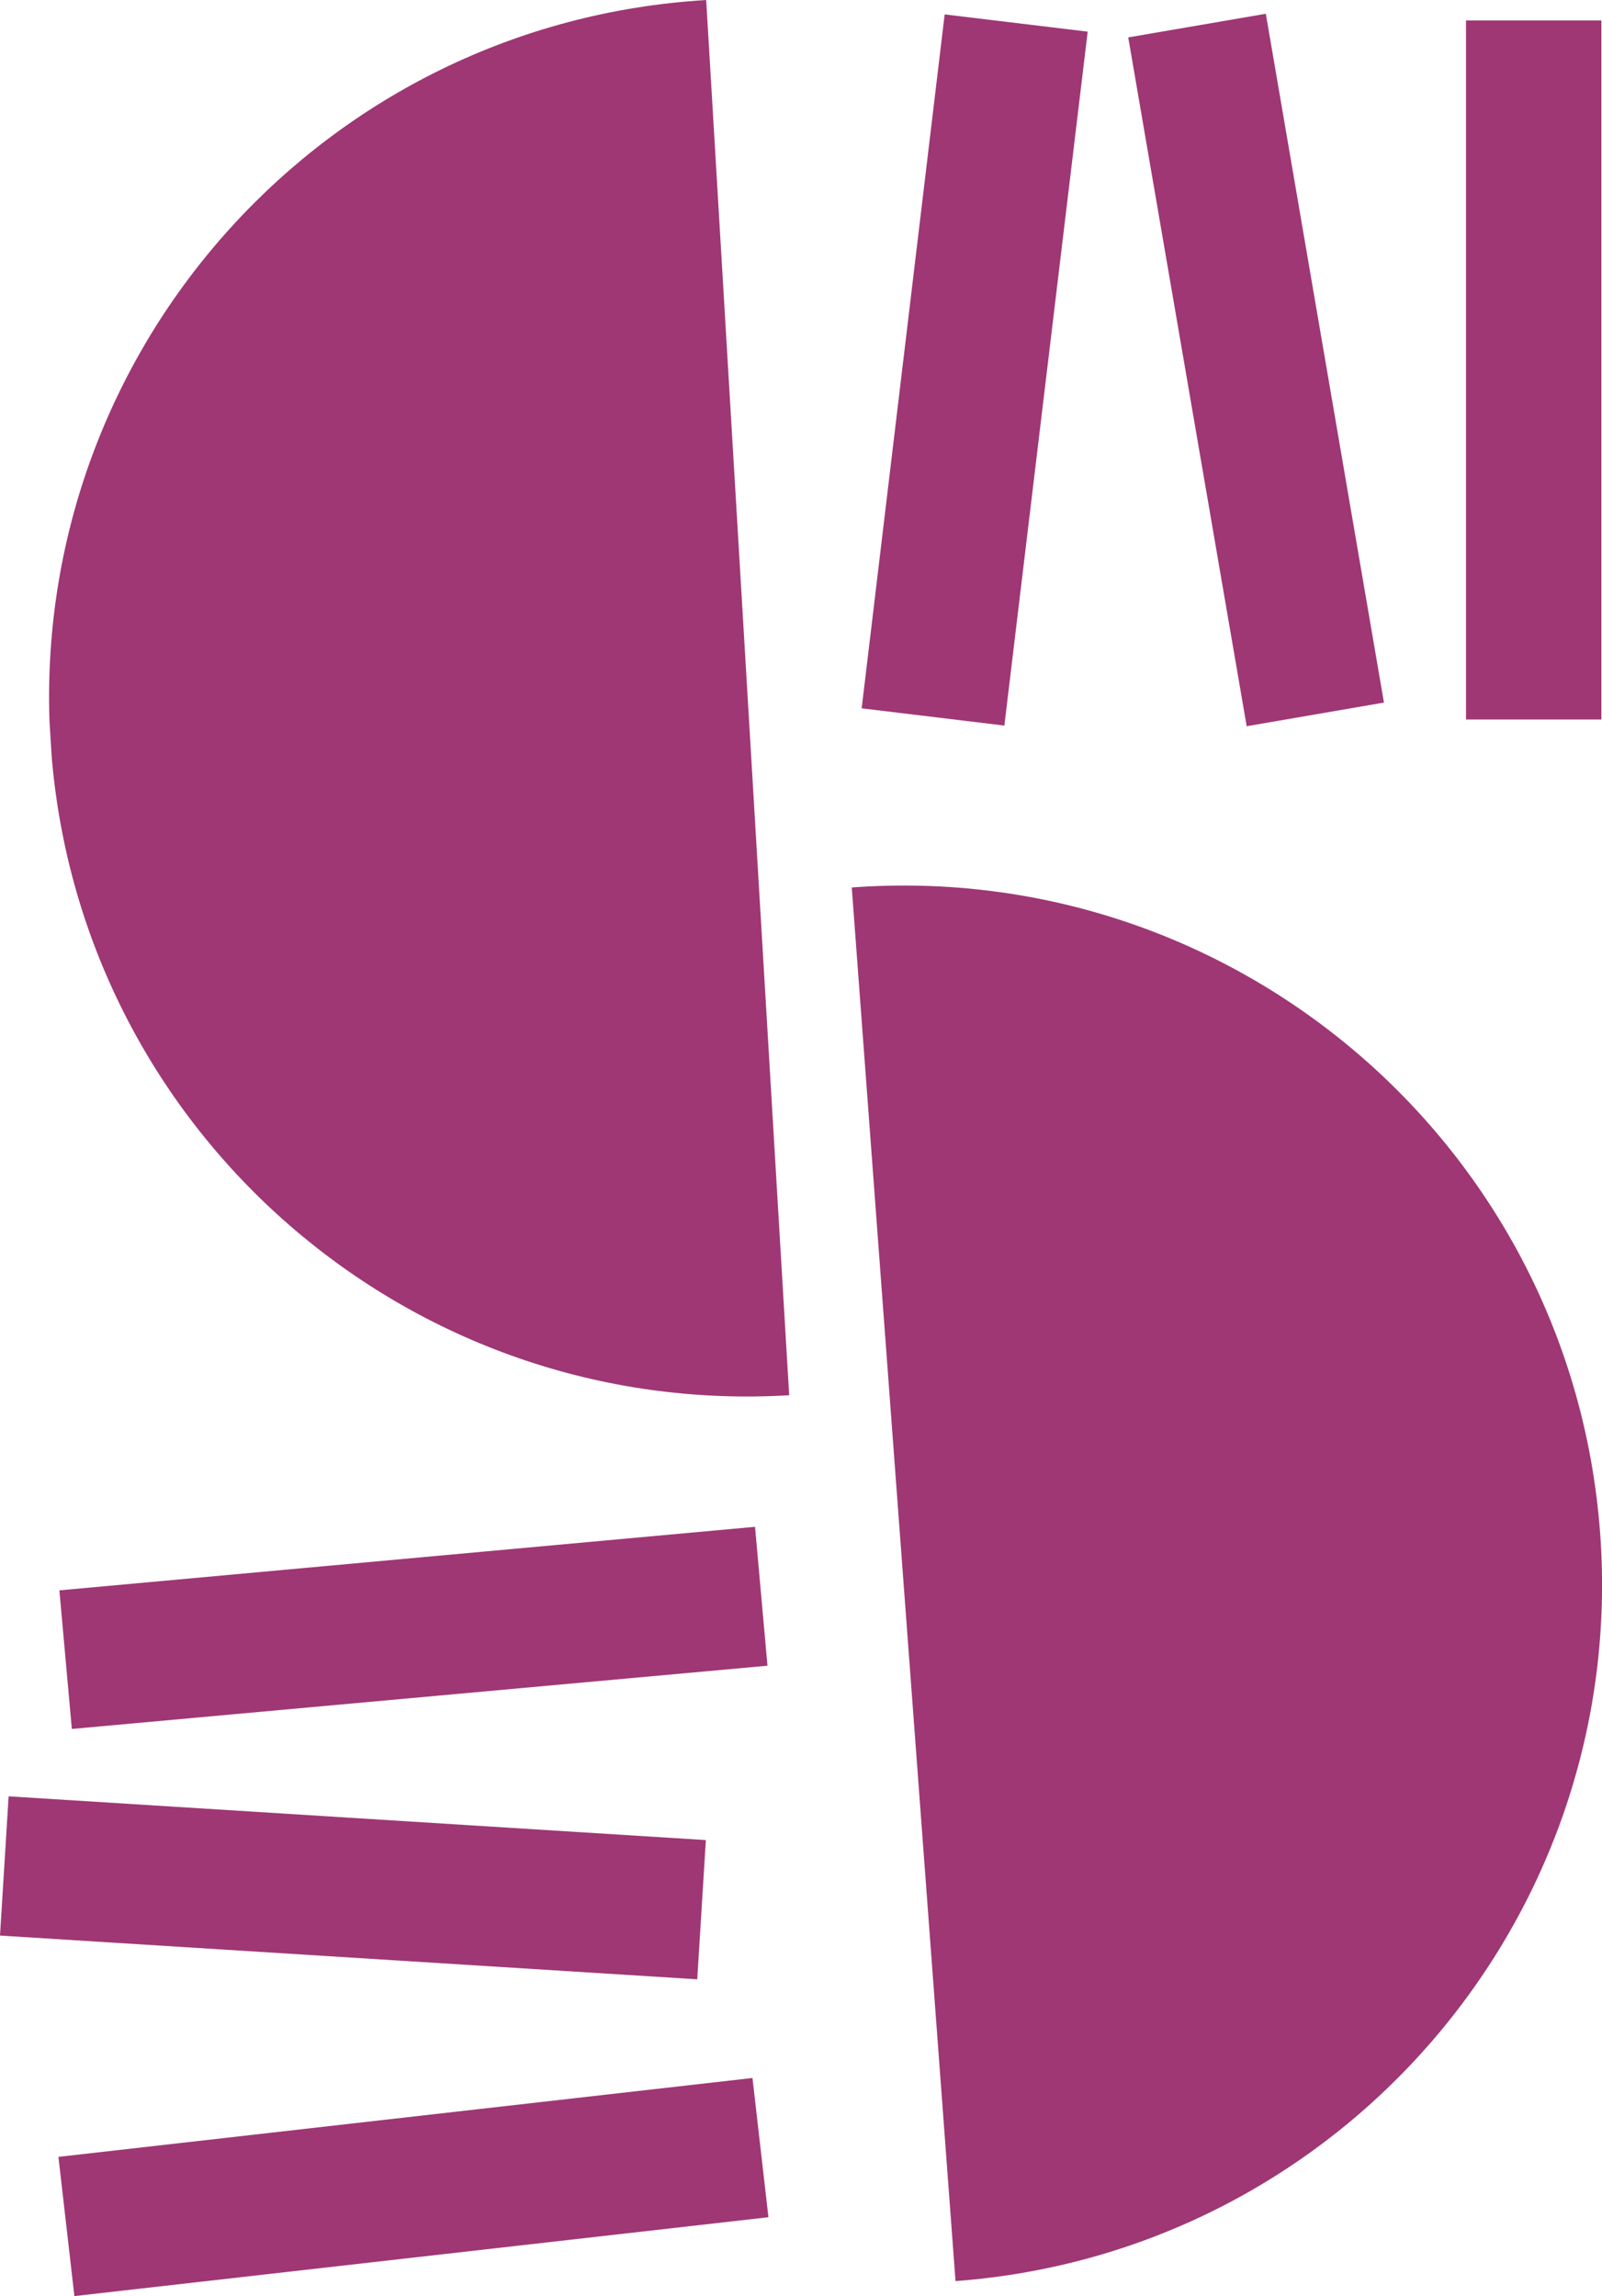 <?xml version="1.0" encoding="UTF-8"?>
<!DOCTYPE svg PUBLIC "-//W3C//DTD SVG 1.1//EN" "http://www.w3.org/Graphics/SVG/1.1/DTD/svg11.dtd">
<!-- Creator: CorelDRAW -->
<svg xmlns="http://www.w3.org/2000/svg" xml:space="preserve" width="33.725mm" height="48.324mm" version="1.1" style="shape-rendering:geometricPrecision; text-rendering:geometricPrecision; image-rendering:optimizeQuality; fill-rule:evenodd; clip-rule:evenodd"
viewBox="0 0 50.18 71.9"
 xmlns:xlink="http://www.w3.org/1999/xlink"
 xmlns:xodm="http://www.corel.com/coreldraw/odm/2003">
 <defs>
  <style type="text/css">
   <![CDATA[
    .fil0 {fill:#9F3774;fill-rule:nonzero}
   ]]>
  </style>
 </defs>
 <g id="Capa_x0020_1">
  <g id="_1946381895856">
   <path class="fil0" d="M50.12 47.98c0.9,12.05 -8.14,22.55 -20.19,23.45l-3.25 -43.64c12.05,-0.89 22.54,8.15 23.44,20.2z"/>
   <path class="fil0" d="M22.12 0l2.6 43.69c-11.88,0.71 -22.1,-8.19 -23.1,-19.98l-0.07 -1.13c-0.4,-11.82 8.69,-21.87 20.57,-22.58z"/>
   <polygon class="fil0" points="24.04,52.16 2.25,54.14 1.86,49.8 23.65,47.81 "/>
   <polygon class="fil0" points="50.16,22.53 45.92,22.53 45.92,0.64 50.16,0.64 "/>
   <polygon class="fil0" points="43.35,22 39.05,22.74 35.34,1.17 39.65,0.43 "/>
   <polygon class="fil0" points="31.46,22.72 26.99,22.18 29.59,0.45 34.07,0.99 "/>
   <polygon class="fil0" points="21.84,61.98 -0,60.61 0.27,56.25 22.11,57.62 "/>
   <polygon class="fil0" points="24.07,69.43 2.33,71.9 1.83,67.54 23.57,65.07 "/>
  </g>
 </g>
</svg>
